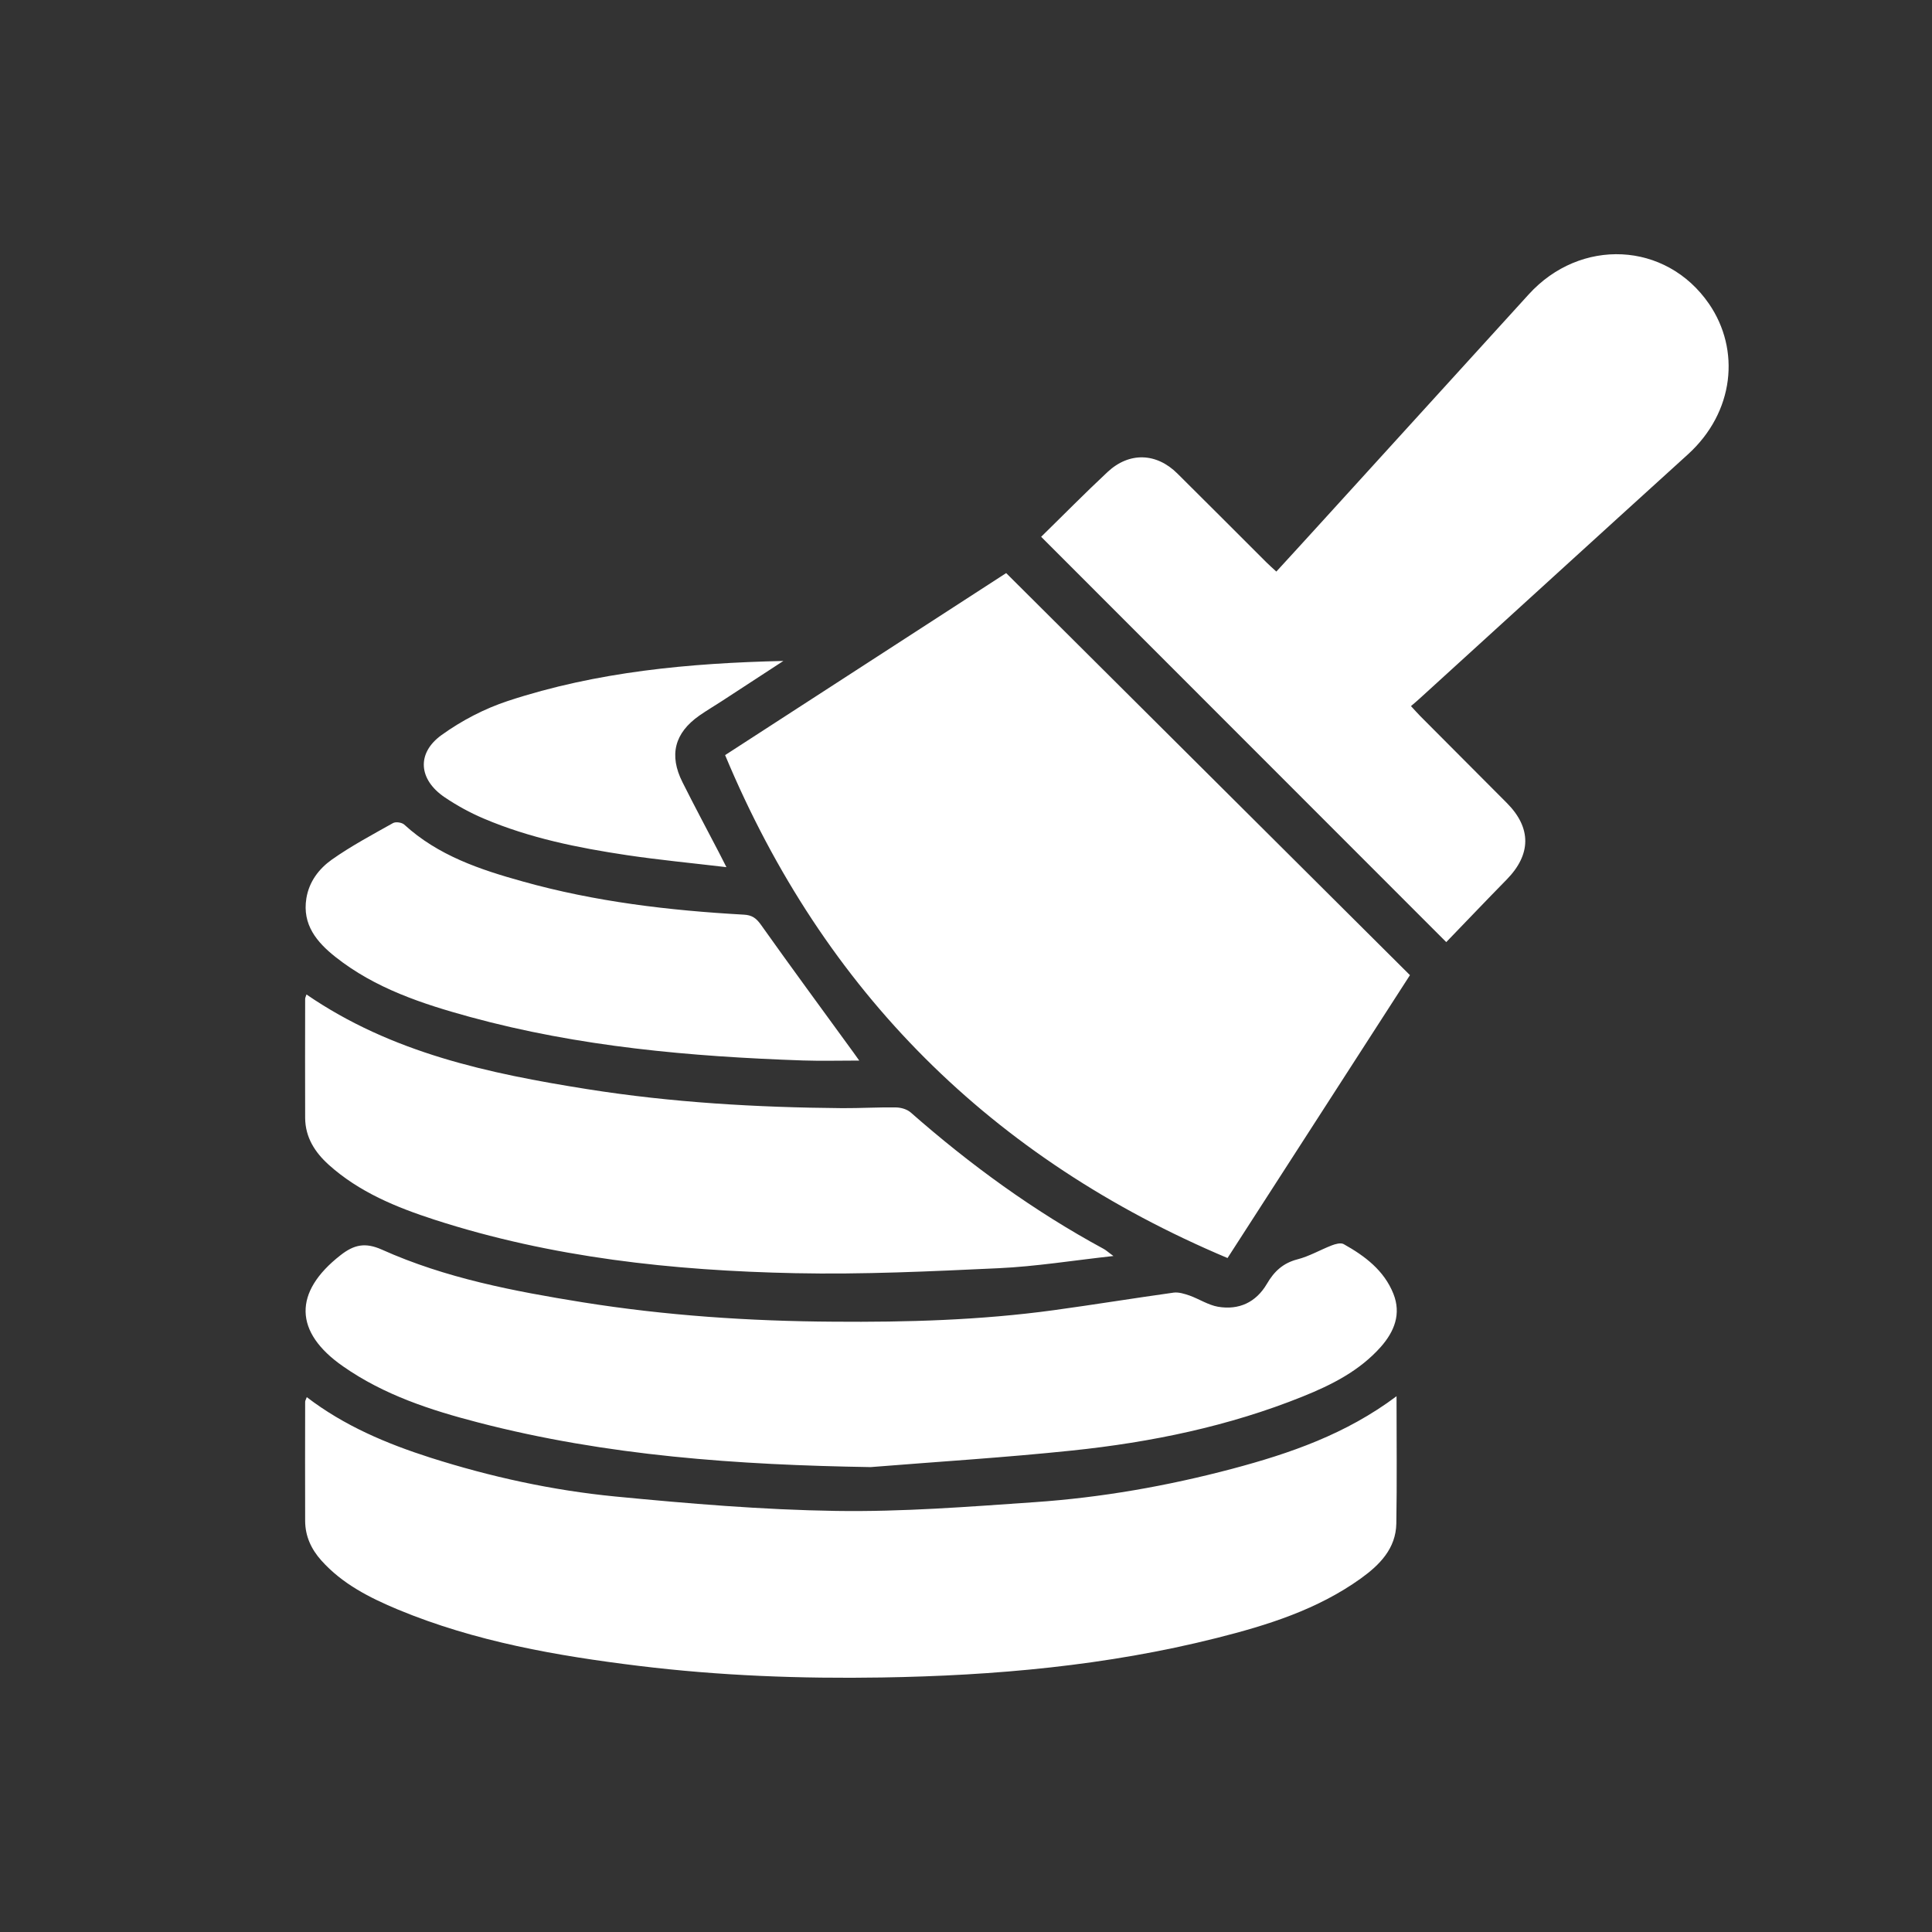 <svg width="19" height="19" viewBox="0 0 19 19" fill="none" xmlns="http://www.w3.org/2000/svg">
<rect x="0" y="0" width="19" height="19" fill="#333333" stroke="none"/>
<path d="M13.866 9.59C12.54 8.27 11.221 6.956 9.895 5.636C8.974 6.232 8.041 6.836 7.131 7.426C8.104 9.757 9.756 11.396 12.072 12.372C12.662 11.457 13.261 10.528 13.866 9.59ZM14.223 9.265C14.421 9.06 14.618 8.853 14.818 8.649C15.059 8.403 15.062 8.142 14.82 7.898C14.536 7.612 14.25 7.327 13.966 7.041C13.937 7.012 13.911 6.981 13.876 6.944C13.909 6.916 13.935 6.894 13.959 6.872C14.839 6.071 15.717 5.269 16.598 4.47C17.058 4.053 17.117 3.439 16.807 2.988C16.383 2.372 15.541 2.337 15.034 2.895C14.355 3.642 13.676 4.388 12.997 5.134C12.851 5.295 12.704 5.455 12.552 5.621C12.514 5.586 12.483 5.559 12.454 5.53C12.162 5.239 11.872 4.947 11.579 4.657C11.373 4.452 11.106 4.443 10.893 4.641C10.669 4.85 10.454 5.069 10.239 5.279C11.569 6.609 12.885 7.926 14.223 9.265ZM13.734 13.731C13.237 14.104 12.685 14.294 12.117 14.445C11.479 14.614 10.83 14.728 10.173 14.773C9.524 14.818 8.872 14.869 8.223 14.859C7.498 14.848 6.772 14.787 6.05 14.717C5.433 14.657 4.825 14.524 4.232 14.335C3.801 14.197 3.385 14.022 3.017 13.74C3.009 13.763 3.001 13.774 3.001 13.786C3.001 14.177 2.999 14.568 3.001 14.959C3.002 15.107 3.06 15.234 3.159 15.345C3.367 15.578 3.636 15.713 3.916 15.83C4.674 16.144 5.475 16.284 6.283 16.383C7.076 16.48 7.873 16.51 8.672 16.497C9.783 16.479 10.884 16.381 11.964 16.109C12.465 15.983 12.957 15.829 13.383 15.523C13.568 15.39 13.728 15.229 13.732 14.982C13.739 14.575 13.734 14.167 13.734 13.731ZM8.562 14.428C9.222 14.375 9.885 14.334 10.544 14.265C11.32 14.184 12.084 14.027 12.811 13.734C13.095 13.62 13.371 13.481 13.58 13.245C13.713 13.094 13.782 12.921 13.703 12.723C13.611 12.493 13.422 12.351 13.214 12.235C13.185 12.219 13.132 12.234 13.096 12.248C12.983 12.292 12.876 12.355 12.759 12.385C12.617 12.422 12.53 12.504 12.459 12.626C12.352 12.808 12.184 12.886 11.978 12.851C11.882 12.834 11.793 12.775 11.699 12.741C11.649 12.724 11.593 12.706 11.543 12.712C11.149 12.767 10.756 12.831 10.362 12.885C9.645 12.983 8.922 13.004 8.2 12.998C7.372 12.993 6.548 12.938 5.729 12.807C5.054 12.698 4.383 12.571 3.755 12.289C3.593 12.217 3.483 12.239 3.349 12.344C2.884 12.707 2.889 13.101 3.375 13.438C3.777 13.719 4.235 13.868 4.702 13.989C5.967 14.318 7.258 14.407 8.562 14.428ZM3.014 9.78C3.008 9.8 3.001 9.812 3.001 9.823C3.001 10.214 2.999 10.605 3.001 10.996C3.003 11.185 3.096 11.331 3.232 11.454C3.532 11.724 3.897 11.873 4.273 11.995C5.425 12.368 6.617 12.496 7.819 12.521C8.486 12.535 9.154 12.503 9.821 12.472C10.187 12.455 10.551 12.396 10.95 12.352C10.897 12.314 10.877 12.294 10.852 12.281C10.167 11.91 9.542 11.455 8.957 10.941C8.921 10.909 8.862 10.892 8.813 10.891C8.636 10.888 8.46 10.899 8.284 10.898C7.443 10.891 6.606 10.843 5.775 10.711C4.806 10.557 3.853 10.356 3.014 9.78ZM8.45 10.43C8.425 10.395 8.412 10.376 8.398 10.357C8.092 9.936 7.784 9.518 7.483 9.094C7.436 9.028 7.394 8.999 7.314 8.995C6.58 8.954 5.852 8.868 5.142 8.669C4.72 8.552 4.308 8.414 3.975 8.109C3.951 8.088 3.891 8.079 3.864 8.095C3.661 8.209 3.453 8.32 3.263 8.454C3.138 8.543 3.04 8.669 3.013 8.834C2.971 9.094 3.116 9.266 3.299 9.411C3.689 9.72 4.152 9.872 4.622 10.001C5.693 10.294 6.791 10.391 7.896 10.429C8.074 10.435 8.253 10.43 8.45 10.43ZM7.144 8.528C7.108 8.458 7.09 8.421 7.071 8.385C6.951 8.154 6.828 7.925 6.712 7.693C6.577 7.425 6.634 7.208 6.878 7.037C6.95 6.987 7.026 6.942 7.1 6.894C7.301 6.763 7.502 6.631 7.704 6.5C6.779 6.521 5.871 6.605 4.996 6.893C4.765 6.969 4.539 7.087 4.342 7.229C4.094 7.408 4.117 7.667 4.372 7.84C4.493 7.922 4.623 7.993 4.757 8.05C5.208 8.242 5.685 8.338 6.166 8.41C6.481 8.457 6.798 8.487 7.144 8.528Z" fill="white"/>
</svg>
